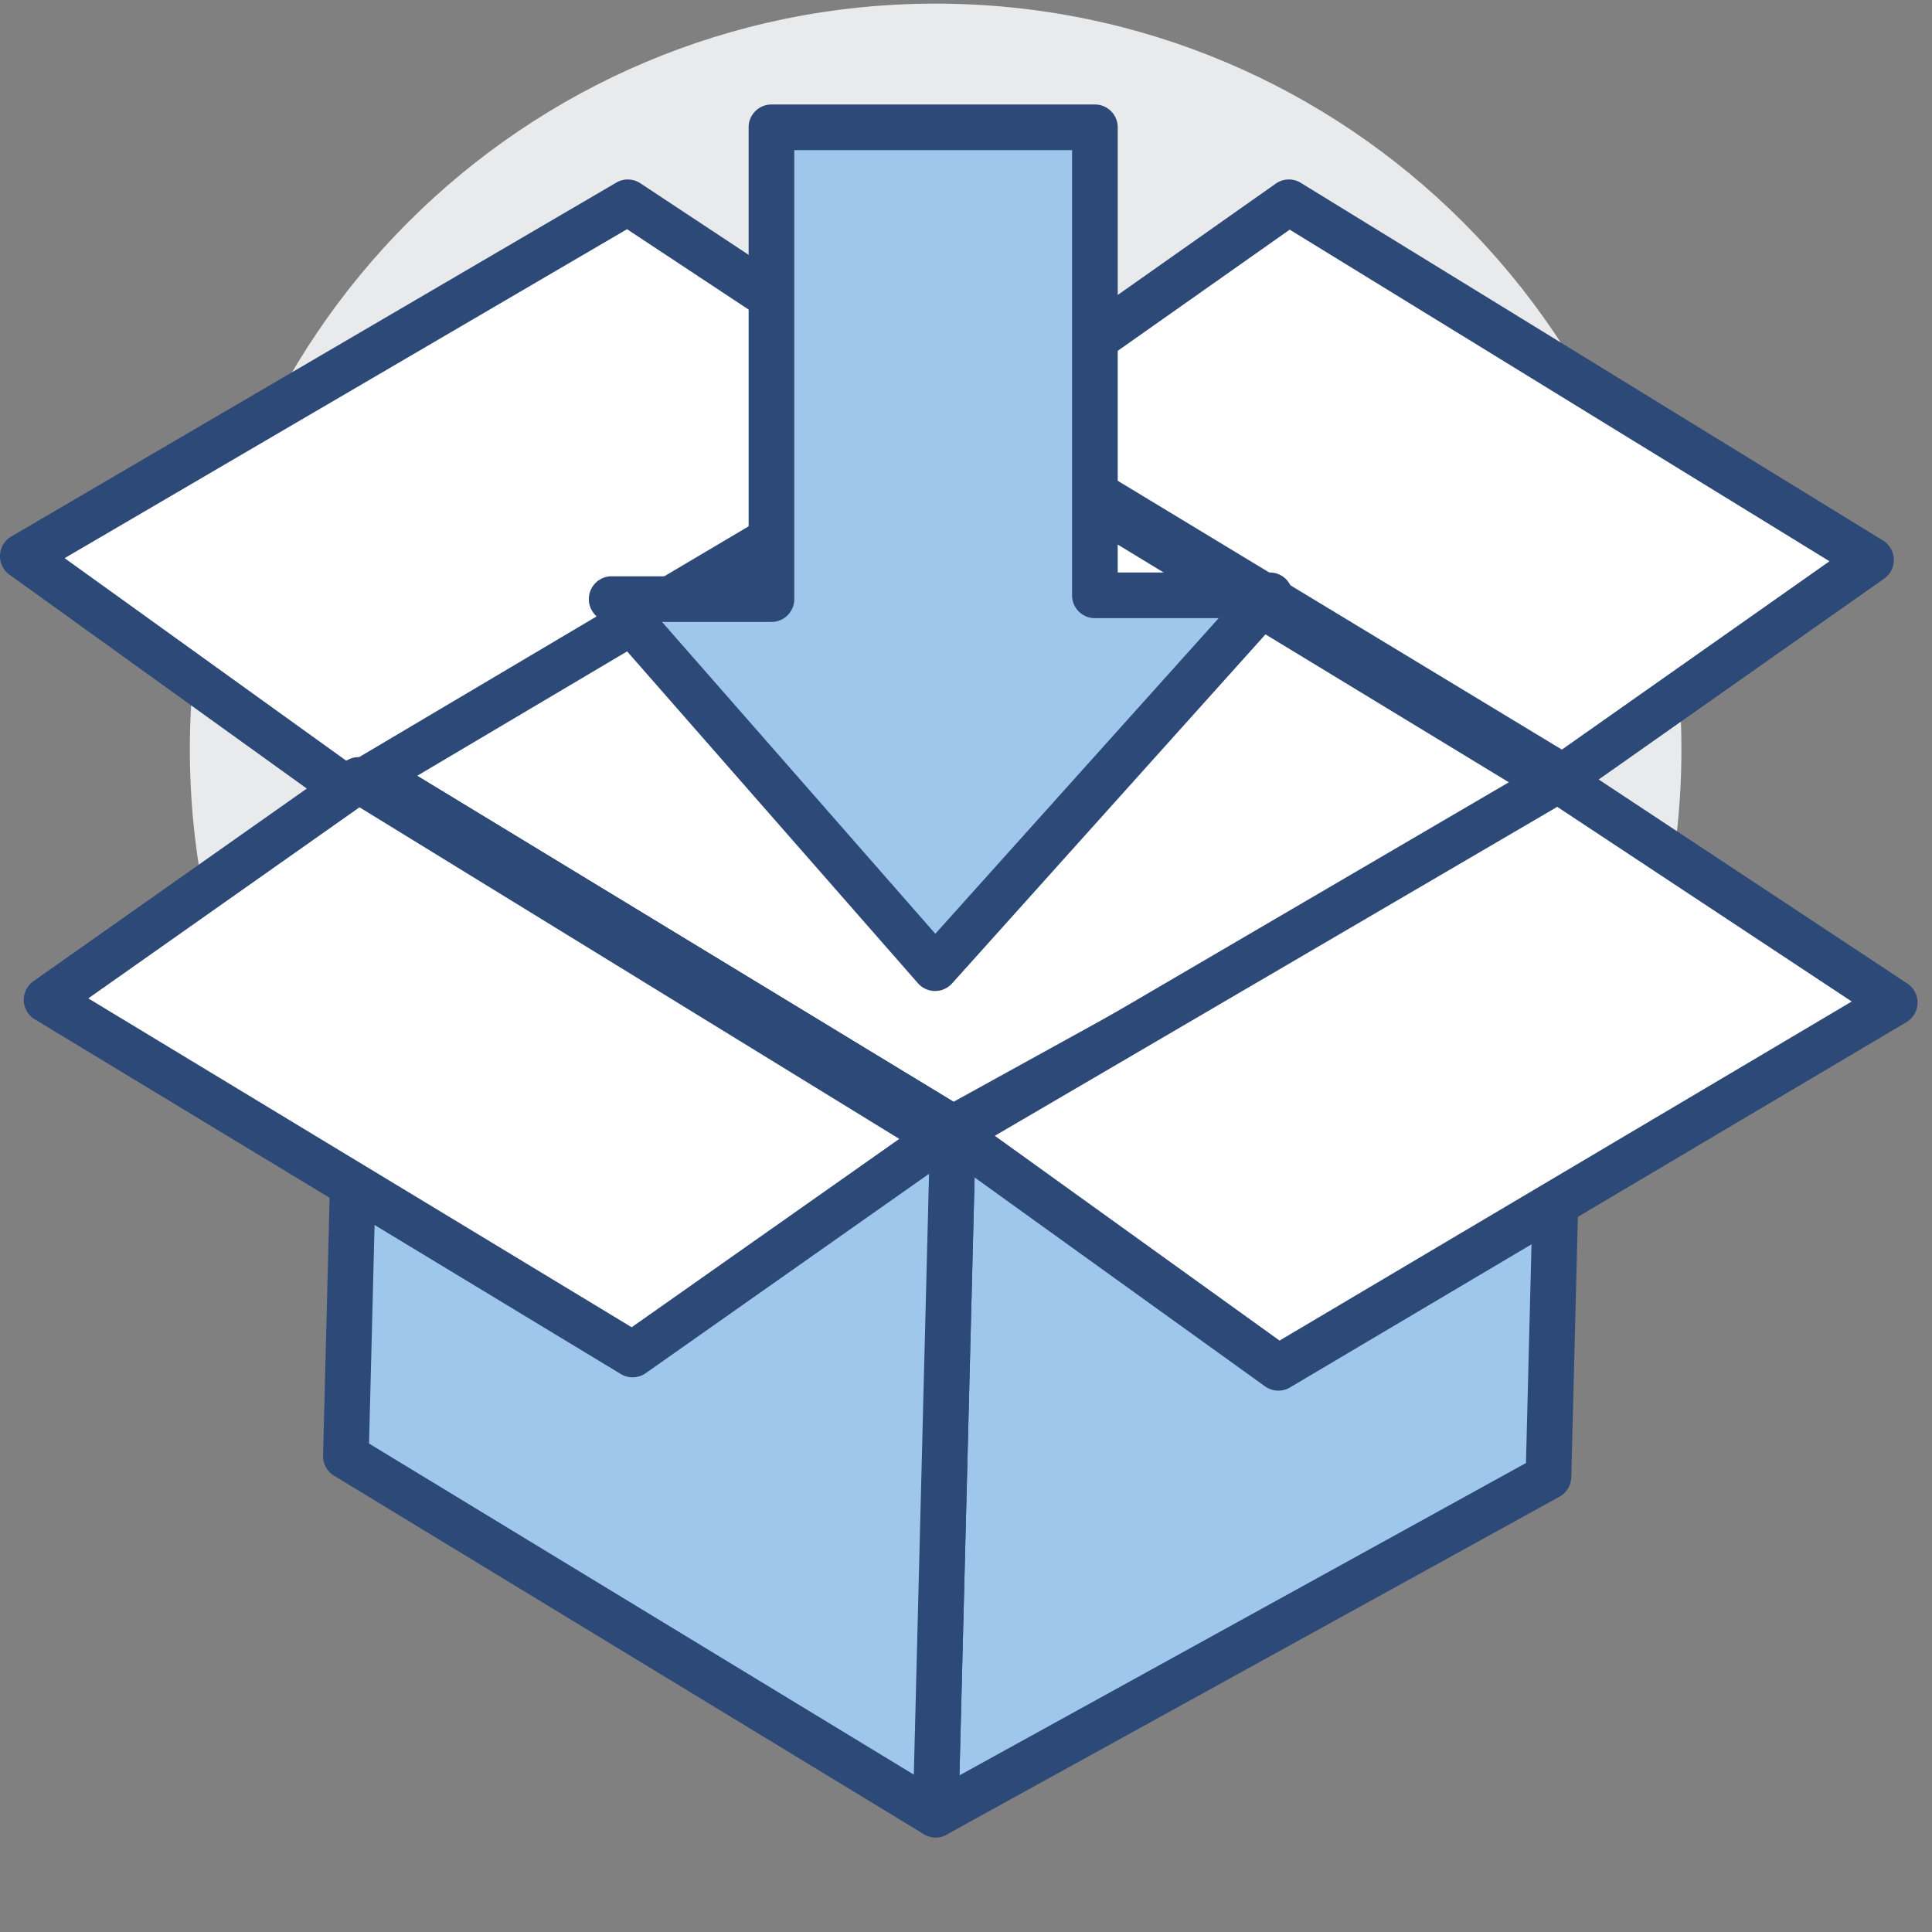 <?xml version="1.0" standalone="no"?><!DOCTYPE svg PUBLIC "-//W3C//DTD SVG 1.1//EN" "http://www.w3.org/Graphics/SVG/1.1/DTD/svg11.dtd"><svg t="1616778413029" class="icon" viewBox="0 0 1024 1024" version="1.1" xmlns="http://www.w3.org/2000/svg" p-id="790" xmlns:xlink="http://www.w3.org/1999/xlink" width="200" height="200"><rect x="0" y="0" width="1024" height="1024" fill="#808080" stroke="none"/><defs><style type="text/css"></style></defs><path d="M891.187 397.184c0 218.32-177.01 395.282-395.284 395.282-218.319 0-395.282-176.962-395.282-395.282 0-218.273 176.963-395.26 395.282-395.26 218.274 0 395.284 176.987 395.284 395.26z" fill="#E9EAEB" p-id="791"></path><path d="M505.12 597.944l324.786-179.136-9.193 363.875-324.81 179.089z" fill="#9EC7EB" p-id="792"></path><path d="M495.903 973.872c-2.173 0-4.348-0.591-6.286-1.76-3.71-2.246-5.908-6.312-5.813-10.647l9.216-363.827a12.097 12.097 0 0 1 6.263-10.292l324.786-179.137c3.781-2.103 8.413-1.985 12.124 0.26 3.71 2.245 5.908 6.31 5.813 10.646l-9.192 363.874a12.092 12.092 0 0 1-6.263 10.292l-324.81 179.09a12.046 12.046 0 0 1-5.838 1.501z m21.128-368.684l-8.508 335.798 300.278-165.548 8.485-335.846-300.255 165.596z" fill="#2D4978" p-id="793"></path><path d="M192.552 407.984l324.763-179.137 312.591 189.961L505.12 597.944z" fill="#FFFFFF" p-id="794"></path><path d="M505.12 610.044c-2.174 0-4.349-0.59-6.286-1.76L186.266 418.323a12.096 12.096 0 0 1-5.814-10.6 12.122 12.122 0 0 1 6.263-10.339l324.762-179.136c3.782-2.104 8.39-1.998 12.125 0.259l312.592 189.961a12.095 12.095 0 0 1 5.813 10.599 12.12 12.12 0 0 1-6.262 10.34L510.958 608.544a12.062 12.062 0 0 1-5.838 1.5zM216.682 408.492l288.723 175.474L805.777 418.3 517.031 242.826 216.682 408.492z" fill="#2D4978" p-id="795"></path><path d="M505.12 597.944l-9.217 363.828-312.568-189.961 9.217-363.827z" fill="#9EC7EB" p-id="796"></path><path d="M495.903 973.872c-2.173 0-4.348-0.591-6.286-1.76L177.049 782.151c-3.71-2.246-5.908-6.31-5.813-10.647l9.217-363.827a12.104 12.104 0 0 1 6.31-10.316 12.202 12.202 0 0 1 12.077 0.284l312.567 189.961c3.711 2.245 5.909 6.31 5.813 10.646l-9.217 363.827a12.106 12.106 0 0 1-12.1 11.793z m-300.302-208.76l288.746 175.474 8.508-335.941-288.746-175.474-8.508 335.941z" fill="#2D4978" p-id="797"></path><path d="M677.546 724.972L505.12 600.946l320.651-187.55 178.475 117.975z" fill="#FFFFFF" p-id="798"></path><path d="M677.546 737.071c-2.482 0-4.963-0.768-7.066-2.28L498.054 610.766a12.011 12.011 0 0 1-5.01-10.387 12.082 12.082 0 0 1 5.979-9.879l320.651-187.55c3.946-2.34 8.933-2.198 12.761 0.354l178.476 117.975a12.131 12.131 0 0 1 5.436 10.388 12.071 12.071 0 0 1-5.932 10.114l-326.7 193.602a12.076 12.076 0 0 1-6.169 1.688zM527.287 601.998l150.896 108.533 303.28-179.716-156.095-103.169-298.081 174.352z" fill="#2D4978" p-id="799"></path><path d="M184.517 418.808L12.092 294.783l320.65-187.551 178.475 117.976z" fill="#FFFFFF" p-id="800"></path><path d="M184.517 430.908c-2.481 0-4.963-0.769-7.066-2.281L5.026 304.602a12.01 12.01 0 0 1-5.01-10.386 12.08 12.08 0 0 1 5.979-9.879l320.651-187.55c3.922-2.34 8.933-2.187 12.762 0.354l178.476 117.975a12.13 12.13 0 0 1 5.435 10.387 12.074 12.074 0 0 1-5.931 10.115l-326.701 193.6a12.072 12.072 0 0 1-6.17 1.69zM34.259 295.834l150.896 108.534 303.28-179.716-156.094-103.169L34.259 295.834z" fill="#2D4978" p-id="801"></path><path d="M190.094 413.396l308.551 189.559-163.351 114.951L24.712 529.93z" fill="#FFFFFF" p-id="802"></path><path d="M335.294 730.006c-2.174 0-4.325-0.579-6.262-1.75L18.449 540.28a12.099 12.099 0 0 1-5.837-9.926 12.116 12.116 0 0 1 5.128-10.315l165.383-116.534a12.08 12.08 0 0 1 13.305-0.425l308.55 189.559a12.155 12.155 0 0 1 5.767 9.938 12.11 12.11 0 0 1-5.129 10.268l-163.35 114.95a12.122 12.122 0 0 1-6.972 2.211zM46.809 529.161l287.99 174.306 141.844-99.827-286.1-175.757L46.809 529.161z" fill="#2D4978" p-id="803"></path><path d="M683.123 107.232l308.55 189.56-163.351 114.95L517.74 223.766z" fill="#FFFFFF" p-id="804"></path><path d="M828.322 423.842a12.06 12.06 0 0 1-6.262-1.749L511.477 234.117a12.1 12.1 0 0 1-5.837-9.926 12.115 12.115 0 0 1 5.129-10.316L676.151 97.342c3.97-2.801 9.241-2.954 13.305-0.426l308.551 189.559a12.156 12.156 0 0 1 5.767 9.938 12.111 12.111 0 0 1-5.128 10.269l-163.351 114.95a12.139 12.139 0 0 1-6.973 2.21zM539.837 222.998l287.989 174.304 141.845-99.825-286.1-175.757-143.734 101.278z" fill="#2D4978" p-id="805"></path><path d="M408.887 67.482H580.32v248.05h92.735L495.62 513.15 324.188 317.541h84.699z" fill="#9EC7EB" p-id="806"></path><path d="M495.62 525.25h-0.071a12.077 12.077 0 0 1-9.028-4.124L315.088 325.517c-3.143-3.569-3.876-8.649-1.914-12.974a12.088 12.088 0 0 1 11.013-7.102h72.6V67.482c0-6.688 5.412-12.1 12.1-12.1H580.32c6.688 0 12.1 5.412 12.1 12.1v235.95h80.635c4.775 0 9.1 2.813 11.061 7.172a12.111 12.111 0 0 1-2.057 13.01L504.624 521.232a12.124 12.124 0 0 1-9.004 4.018zM350.892 329.641l144.846 165.277 150.187-167.285H580.32c-6.688 0-12.101-5.412-12.101-12.1V79.582H420.987v237.959c0 6.688-5.412 12.1-12.1 12.1h-57.995z" fill="#2D4978" p-id="807"></path></svg>